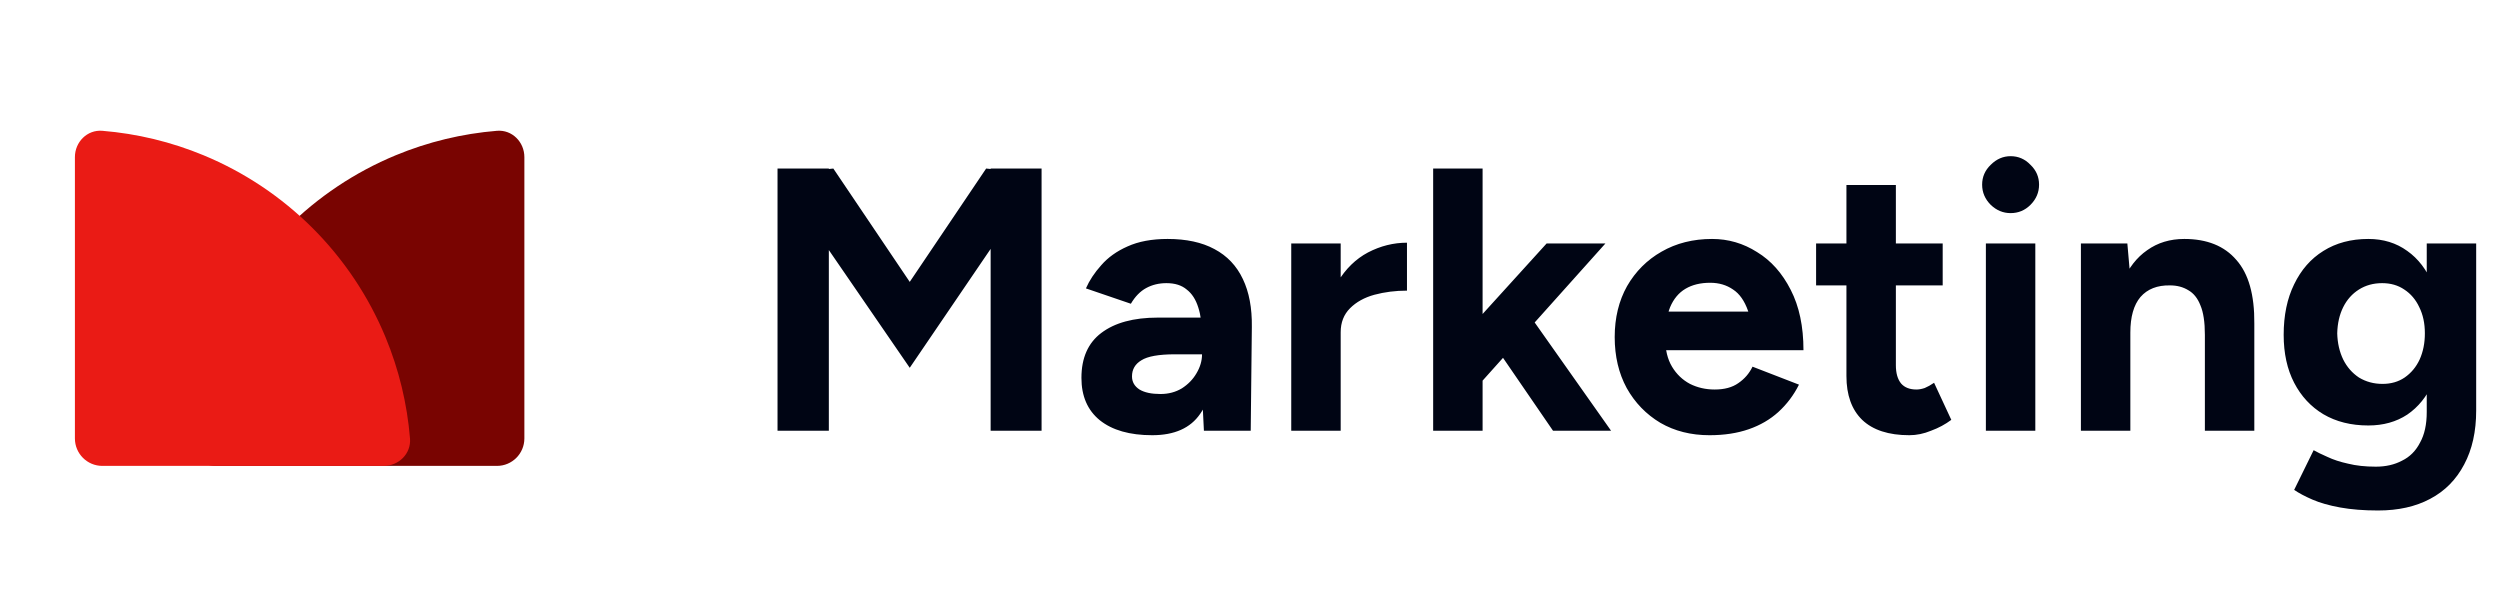 <?xml version="1.0" encoding="UTF-8"?>
<svg xmlns="http://www.w3.org/2000/svg" width="267" height="64" viewBox="0 0 267 64" fill="none">
  <path d="M23.026 49.758C21.407 49.758 20.082 48.443 20.214 46.83C20.518 43.117 21.398 39.468 22.828 36.016C24.632 31.66 27.277 27.701 30.612 24.367C33.946 21.032 37.905 18.387 42.261 16.583C45.714 15.153 49.362 14.273 53.075 13.969C54.688 13.837 56.003 15.162 56.003 16.781V46.826C56.003 48.445 54.691 49.758 53.072 49.758H23.026Z" fill="#790401"></path>
  <path d="M40.977 49.758C42.596 49.758 43.921 48.443 43.789 46.83C43.485 43.117 42.605 39.468 41.175 36.016C39.371 31.66 36.726 27.701 33.391 24.367C30.057 21.032 26.098 18.387 21.741 16.583C18.289 15.153 14.64 14.273 10.928 13.969C9.314 13.837 8 15.162 8 16.781L8 46.826C8 48.445 9.312 49.758 10.931 49.758H40.977Z" fill="#EA1B15"></path>
  <path d="M97.16 39.28L83.28 19.08L85.84 18.32L89 18L99.92 34.2L97.16 39.28ZM83.04 46V18H88.52V46H83.04ZM97.16 39.28L94.4 34.2L105.32 18L108.48 18.32L110.96 19L97.16 39.28ZM105.8 46V18H111.24V46H105.8ZM128.577 46L128.377 41.96V35.88C128.377 34.68 128.244 33.667 127.977 32.84C127.71 31.987 127.297 31.347 126.737 30.92C126.204 30.467 125.484 30.24 124.577 30.24C123.777 30.24 123.057 30.413 122.417 30.76C121.777 31.107 121.23 31.667 120.777 32.44L115.977 30.8C116.35 29.947 116.897 29.12 117.617 28.32C118.337 27.493 119.27 26.827 120.417 26.32C121.59 25.787 123.017 25.52 124.697 25.52C126.697 25.52 128.364 25.88 129.697 26.6C131.057 27.32 132.07 28.387 132.737 29.8C133.404 31.187 133.724 32.893 133.697 34.92L133.577 46H128.577ZM123.057 46.48C120.657 46.48 118.79 45.947 117.457 44.88C116.15 43.813 115.497 42.307 115.497 40.36C115.497 38.227 116.204 36.627 117.617 35.56C119.057 34.467 121.07 33.92 123.657 33.92H128.737V37.84H125.497C123.764 37.84 122.564 38.053 121.897 38.48C121.23 38.88 120.897 39.453 120.897 40.2C120.897 40.787 121.164 41.253 121.697 41.6C122.23 41.92 122.977 42.08 123.937 42.08C124.79 42.08 125.55 41.88 126.217 41.48C126.884 41.053 127.404 40.52 127.777 39.88C128.177 39.213 128.377 38.533 128.377 37.84H129.777C129.777 40.56 129.244 42.68 128.177 44.2C127.137 45.72 125.43 46.48 123.057 46.48ZM141.625 35.48C141.625 33.32 142.039 31.533 142.865 30.12C143.719 28.707 144.799 27.653 146.105 26.96C147.439 26.267 148.825 25.92 150.265 25.92V31.04C149.039 31.04 147.879 31.187 146.785 31.48C145.719 31.773 144.852 32.253 144.185 32.92C143.519 33.587 143.185 34.44 143.185 35.48H141.625ZM137.905 46V26H143.185V46H137.905ZM158.101 40.92L154.941 37.28L165.181 26H171.461L158.101 40.92ZM153.061 46V18H158.341V46H153.061ZM165.861 46L159.221 36.32L162.661 32.68L172.061 46H165.861ZM182.57 46.48C180.597 46.48 178.85 46.04 177.33 45.16C175.81 44.253 174.61 43.013 173.73 41.44C172.877 39.867 172.45 38.053 172.45 36C172.45 33.947 172.89 32.133 173.77 30.56C174.677 28.987 175.904 27.76 177.45 26.88C179.024 25.973 180.824 25.52 182.85 25.52C184.584 25.52 186.184 25.987 187.65 26.92C189.144 27.827 190.344 29.173 191.25 30.96C192.157 32.72 192.61 34.867 192.61 37.4H187.25C187.277 35.64 187.09 34.24 186.69 33.2C186.317 32.133 185.784 31.373 185.09 30.92C184.397 30.44 183.584 30.2 182.65 30.2C181.61 30.2 180.73 30.413 180.01 30.84C179.29 31.267 178.744 31.92 178.37 32.8C178.024 33.653 177.85 34.773 177.85 36.16C177.85 37.36 178.09 38.36 178.57 39.16C179.05 39.96 179.69 40.573 180.49 41C181.29 41.4 182.17 41.6 183.13 41.6C184.17 41.6 185.01 41.373 185.65 40.92C186.317 40.467 186.824 39.88 187.17 39.16L192.13 41.08C191.57 42.2 190.837 43.173 189.93 44C189.05 44.8 187.997 45.413 186.77 45.84C185.544 46.267 184.144 46.48 182.57 46.48ZM175.89 37.4L175.93 33.28H190.01V37.4H175.89ZM203.919 46.48C201.705 46.48 200.025 45.933 198.879 44.84C197.759 43.747 197.199 42.187 197.199 40.16V19.76H202.479V39C202.479 39.853 202.665 40.507 203.039 40.96C203.412 41.387 203.959 41.6 204.679 41.6C204.945 41.6 205.239 41.547 205.559 41.44C205.879 41.307 206.212 41.12 206.559 40.88L208.399 44.84C207.759 45.32 207.039 45.707 206.239 46C205.465 46.32 204.692 46.48 203.919 46.48ZM193.959 30.48V26H207.479V30.48H193.959ZM212.092 46V26H217.372V46H212.092ZM214.732 22.76C213.932 22.76 213.226 22.467 212.612 21.88C211.999 21.267 211.692 20.547 211.692 19.72C211.692 18.893 211.999 18.187 212.612 17.6C213.226 16.987 213.932 16.68 214.732 16.68C215.559 16.68 216.266 16.987 216.852 17.6C217.466 18.187 217.772 18.893 217.772 19.72C217.772 20.547 217.466 21.267 216.852 21.88C216.266 22.467 215.559 22.76 214.732 22.76ZM222.241 46V26H227.201L227.521 29.68V46H222.241ZM235.481 46V35.76L240.761 34.56V46H235.481ZM235.481 35.76C235.481 34.4 235.321 33.347 235.001 32.6C234.708 31.853 234.281 31.32 233.721 31C233.161 30.653 232.508 30.48 231.761 30.48C230.401 30.453 229.348 30.867 228.601 31.72C227.881 32.573 227.521 33.84 227.521 35.52H225.761C225.761 33.387 226.068 31.587 226.681 30.12C227.321 28.627 228.201 27.493 229.321 26.72C230.441 25.92 231.761 25.52 233.281 25.52C235.708 25.52 237.561 26.267 238.841 27.76C240.148 29.227 240.788 31.493 240.761 34.56L235.481 35.76ZM253.976 54.52C252.456 54.52 251.109 54.413 249.936 54.2C248.762 53.987 247.776 53.707 246.976 53.36C246.176 53.013 245.522 52.667 245.016 52.32L247.096 48.08C247.469 48.293 247.962 48.533 248.576 48.8C249.189 49.093 249.922 49.333 250.776 49.52C251.629 49.733 252.616 49.84 253.736 49.84C254.802 49.84 255.736 49.627 256.536 49.2C257.362 48.8 258.002 48.16 258.456 47.28C258.936 46.427 259.176 45.333 259.176 44V26H264.456V43.84C264.456 46.08 264.029 48 263.176 49.6C262.322 51.227 261.109 52.453 259.536 53.28C257.989 54.107 256.136 54.52 253.976 54.52ZM252.936 45.44C251.096 45.44 249.496 45.04 248.136 44.24C246.802 43.44 245.762 42.32 245.016 40.88C244.269 39.44 243.896 37.733 243.896 35.76C243.896 33.68 244.269 31.88 245.016 30.36C245.762 28.813 246.802 27.627 248.136 26.8C249.496 25.947 251.096 25.52 252.936 25.52C254.536 25.52 255.922 25.947 257.096 26.8C258.269 27.627 259.176 28.813 259.816 30.36C260.456 31.907 260.776 33.747 260.776 35.88C260.776 37.8 260.456 39.48 259.816 40.92C259.176 42.36 258.269 43.48 257.096 44.28C255.922 45.053 254.536 45.44 252.936 45.44ZM254.456 41C255.362 41 256.149 40.773 256.816 40.32C257.509 39.84 258.042 39.2 258.416 38.4C258.789 37.573 258.976 36.64 258.976 35.6C258.976 34.533 258.776 33.6 258.376 32.8C258.002 32 257.469 31.373 256.776 30.92C256.109 30.467 255.322 30.24 254.416 30.24C253.482 30.24 252.656 30.467 251.936 30.92C251.216 31.373 250.656 32 250.256 32.8C249.856 33.6 249.642 34.533 249.616 35.6C249.642 36.64 249.856 37.573 250.256 38.4C250.656 39.2 251.216 39.84 251.936 40.32C252.682 40.773 253.522 41 254.456 41Z" fill="#000514"></path>
</svg>
